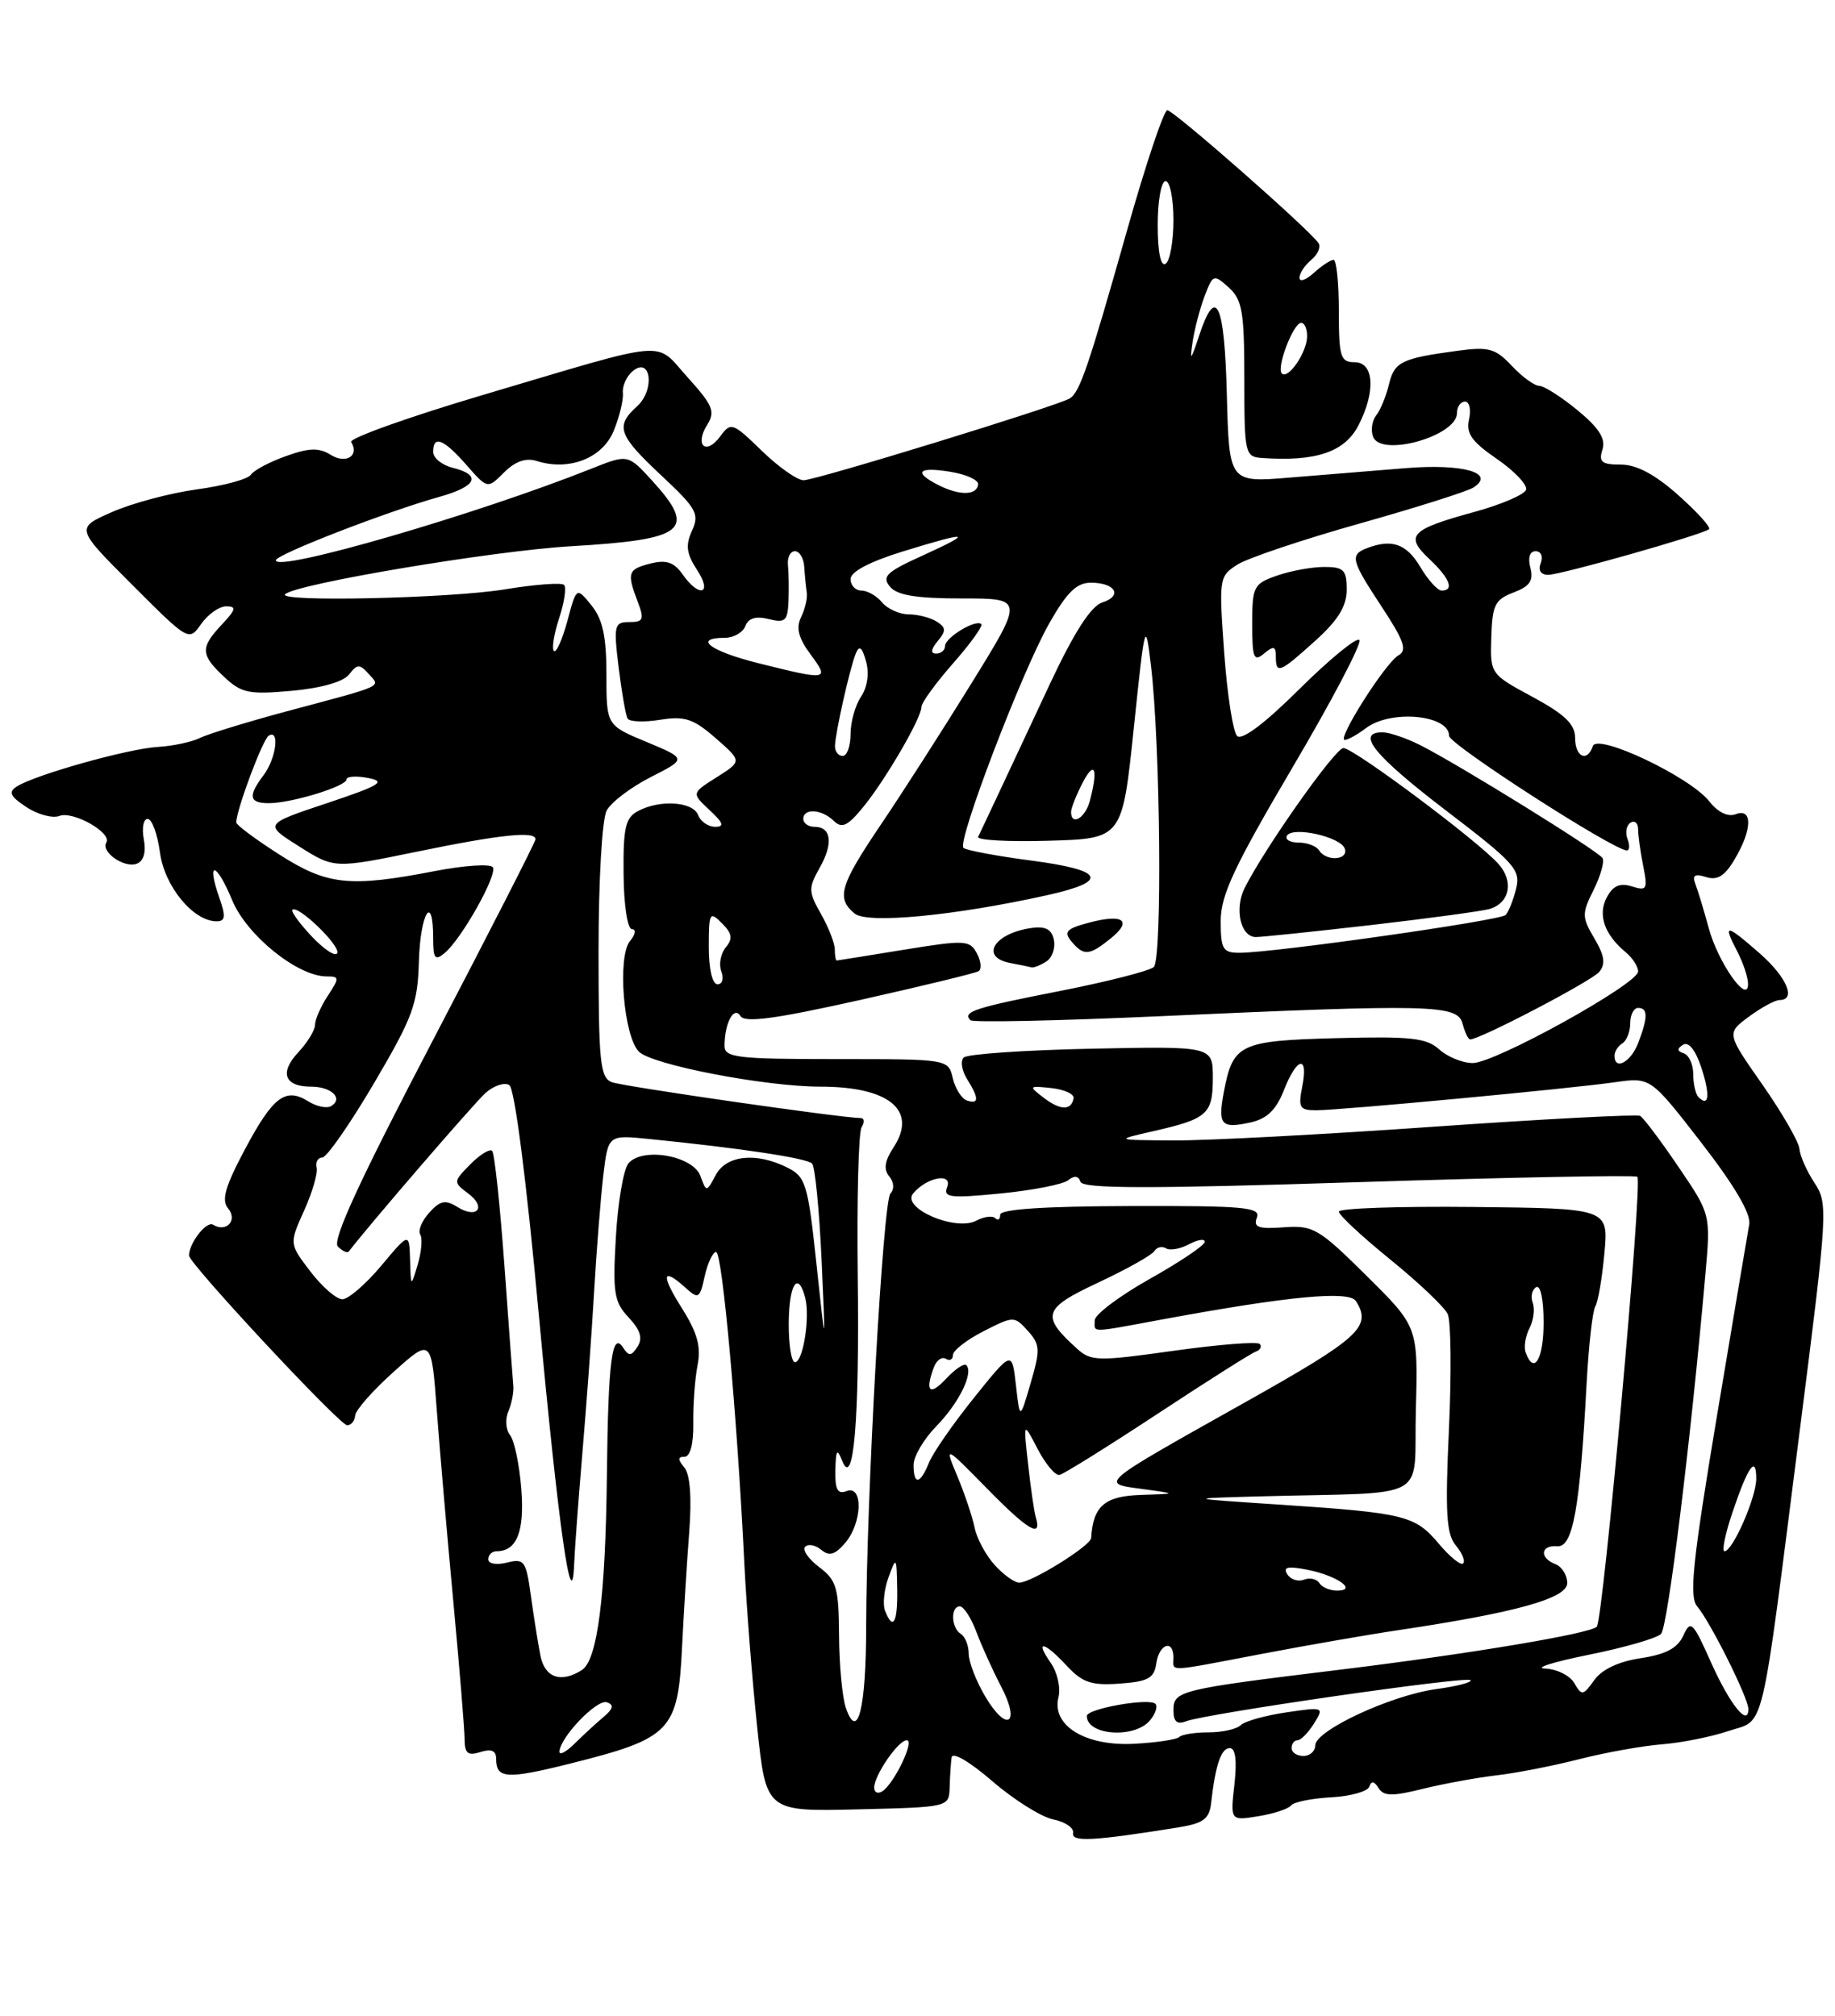 <?xml version="1.0" encoding="UTF-8" standalone="no"?>
<!DOCTYPE svg PUBLIC "-//W3C//DTD SVG 1.1//EN" "http://www.w3.org/Graphics/SVG/1.1/DTD/svg11.dtd" >
<svg xmlns="http://www.w3.org/2000/svg" xmlns:xlink="http://www.w3.org/1999/xlink" version="1.1" viewBox="0 0 233 256">
 <g >
 <path fill="currentColor"
d=" M 149.50 232.09 C 152.80 231.56 153.55 231.02 153.78 228.98 C 154.33 224.14 155.05 222.00 156.15 222.00 C 156.88 222.00 157.08 223.59 156.74 226.61 C 156.22 231.23 156.22 231.23 159.78 230.65 C 161.74 230.33 163.60 229.72 163.92 229.29 C 164.24 228.85 166.52 228.39 169.00 228.25 C 171.47 228.12 173.66 227.51 173.87 226.89 C 174.12 226.13 174.50 226.19 175.04 227.07 C 175.69 228.12 176.79 228.14 180.67 227.17 C 183.33 226.52 187.53 225.75 190.00 225.46 C 192.47 225.18 197.20 224.26 200.50 223.41 C 203.80 222.57 208.53 221.72 211.00 221.52 C 213.47 221.33 217.29 220.57 219.47 219.83 C 224.20 218.25 223.47 221.36 228.58 181.24 C 232.08 153.75 232.13 152.85 230.39 150.21 C 229.41 148.72 228.55 146.78 228.48 145.89 C 228.41 145.01 226.30 141.35 223.79 137.75 C 219.22 131.22 219.22 131.22 222.07 129.11 C 223.64 127.95 225.39 127.00 225.96 127.00 C 228.11 127.00 226.88 124.10 223.47 121.10 C 219.13 117.30 218.73 117.25 220.55 120.75 C 221.34 122.26 221.98 124.17 221.96 125.00 C 221.91 127.60 218.12 122.18 216.96 117.84 C 216.37 115.66 215.62 113.18 215.29 112.32 C 214.84 111.14 215.17 110.92 216.63 111.38 C 218.07 111.84 219.02 111.24 220.28 109.09 C 222.50 105.35 222.55 102.57 220.40 103.40 C 219.40 103.78 218.13 103.16 217.02 101.75 C 214.58 98.65 202.82 93.07 202.25 94.75 C 201.55 96.85 200.00 96.14 200.00 93.71 C 200.00 91.98 198.71 90.73 194.61 88.51 C 189.22 85.60 189.21 85.59 189.36 80.92 C 189.48 76.83 189.83 76.13 192.19 75.24 C 194.25 74.46 194.74 73.74 194.32 72.11 C 193.98 70.81 194.24 70.00 194.99 70.00 C 195.67 70.00 195.96 70.67 195.64 71.50 C 195.28 72.43 195.64 73.00 196.58 73.00 C 198.19 73.00 216.14 67.91 217.00 67.21 C 217.28 66.98 215.53 65.05 213.12 62.90 C 210.14 60.24 207.80 59.00 205.80 59.00 C 203.37 59.00 202.97 58.67 203.47 57.10 C 203.91 55.72 203.05 54.36 200.31 52.10 C 198.24 50.40 196.05 49.00 195.45 49.00 C 194.84 49.00 193.28 47.86 191.97 46.47 C 189.88 44.24 189.04 44.01 185.05 44.55 C 177.94 45.51 177.05 45.95 176.36 48.82 C 176.01 50.29 175.29 52.06 174.75 52.74 C 174.21 53.42 174.03 54.65 174.35 55.47 C 175.36 58.10 185.00 55.38 185.00 52.46 C 185.00 51.66 185.46 51.00 186.02 51.00 C 186.58 51.00 186.81 52.01 186.53 53.25 C 186.12 55.03 186.86 56.08 190.08 58.29 C 192.31 59.82 193.97 61.59 193.77 62.20 C 193.56 62.82 190.57 64.10 187.11 65.04 C 179.09 67.24 178.34 68.03 181.49 70.99 C 184.08 73.43 184.70 75.00 183.06 75.00 C 182.54 75.00 181.32 73.65 180.34 72.00 C 178.60 69.06 176.74 68.40 173.58 69.61 C 171.37 70.46 171.54 71.13 175.49 77.13 C 178.28 81.37 178.70 82.59 177.58 83.22 C 175.93 84.14 169.67 94.02 170.76 93.97 C 171.17 93.95 172.37 93.28 173.44 92.47 C 176.59 90.08 184.00 90.77 184.00 93.45 C 184.00 94.53 204.89 108.00 206.57 108.00 C 206.92 108.00 206.96 107.34 206.65 106.53 C 206.34 105.72 206.52 104.80 207.04 104.47 C 207.57 104.15 208.00 104.53 208.00 105.32 C 208.00 106.10 208.29 108.21 208.65 109.99 C 209.24 112.94 209.11 113.17 207.21 112.57 C 205.70 112.09 204.82 112.47 204.03 113.95 C 202.84 116.17 203.71 118.68 206.45 120.95 C 207.30 121.66 208.00 122.75 208.00 123.37 C 208.00 124.95 189.85 135.00 187.00 135.00 C 185.71 135.00 183.80 134.22 182.75 133.27 C 181.13 131.81 179.13 131.59 169.67 131.84 C 157.37 132.17 156.55 132.57 155.39 138.72 C 154.62 142.86 155.06 143.36 158.76 142.55 C 160.86 142.09 162.03 140.97 163.02 138.46 C 164.68 134.21 166.17 133.92 165.35 138.00 C 164.82 140.66 165.02 141.00 167.12 141.00 C 170.24 140.99 199.21 138.27 205.04 137.44 C 209.58 136.79 209.58 136.79 216.03 145.12 C 220.24 150.56 222.35 154.15 222.11 155.48 C 221.91 156.59 220.05 167.62 217.98 180.00 C 214.91 198.41 214.46 202.77 215.50 204.00 C 217.18 205.98 222.00 215.64 222.00 217.03 C 222.00 219.39 219.65 216.46 217.26 211.12 C 214.95 205.94 214.67 205.67 213.74 207.71 C 213.01 209.31 211.51 210.10 208.34 210.58 C 205.53 211.00 203.40 212.00 202.43 213.37 C 201.01 215.35 200.84 215.38 199.90 213.75 C 199.35 212.79 197.69 211.96 196.20 211.90 C 194.72 211.85 197.20 211.06 201.72 210.15 C 206.24 209.24 210.37 208.05 210.91 207.50 C 211.77 206.61 214.67 183.13 216.54 161.85 C 217.22 154.21 217.22 154.21 213.11 148.17 C 210.86 144.84 208.67 141.94 208.25 141.71 C 207.84 141.49 196.03 142.11 182.00 143.09 C 167.97 144.08 153.12 144.86 149.00 144.83 C 141.50 144.78 141.50 144.78 146.50 143.64 C 153.33 142.08 154.00 141.48 154.00 136.87 C 154.00 132.86 154.00 132.86 138.58 133.18 C 130.10 133.36 122.80 133.86 122.37 134.30 C 121.93 134.73 122.12 135.96 122.79 137.03 C 124.33 139.49 124.32 140.27 122.78 139.76 C 122.11 139.54 121.30 138.26 120.98 136.93 C 120.41 134.50 120.41 134.50 106.20 134.50 C 93.61 134.50 92.00 134.31 92.00 132.83 C 92.00 129.93 93.19 127.69 94.02 129.03 C 94.57 129.92 98.36 129.41 109.13 127.01 C 117.03 125.24 123.84 123.59 124.25 123.34 C 124.67 123.09 124.57 122.07 124.04 121.07 C 123.13 119.38 122.54 119.35 114.79 120.61 C 110.23 121.35 106.39 121.97 106.25 121.98 C 106.11 121.99 106.00 121.36 106.00 120.58 C 106.00 119.80 105.21 117.78 104.25 116.08 C 102.64 113.25 102.63 112.78 104.07 110.22 C 105.83 107.13 105.56 105.00 103.42 105.00 C 102.64 105.00 102.00 104.55 102.00 104.00 C 102.00 102.60 104.35 102.75 105.87 104.25 C 106.90 105.25 107.63 104.91 109.60 102.50 C 112.45 99.01 117.00 91.19 117.00 89.78 C 117.00 89.24 118.81 86.76 121.01 84.25 C 123.22 81.74 124.83 79.50 124.60 79.26 C 123.93 78.59 120.00 80.96 120.00 82.04 C 120.00 82.57 119.49 83.00 118.88 83.00 C 118.13 83.00 118.19 82.48 119.06 81.42 C 120.15 80.12 120.13 79.69 118.94 78.94 C 118.15 78.44 116.54 78.02 115.37 78.02 C 114.20 78.01 112.68 77.32 112.00 76.50 C 111.32 75.67 110.14 75.00 109.38 75.00 C 108.62 75.00 108.00 74.34 108.00 73.54 C 108.00 72.61 110.41 71.34 114.61 70.04 C 123.13 67.41 123.77 67.54 117.13 70.56 C 112.56 72.63 111.94 73.22 113.00 74.50 C 113.91 75.60 116.34 76.00 122.13 76.00 C 130.01 76.00 130.01 76.00 123.37 86.75 C 119.72 92.66 114.54 100.74 111.86 104.70 C 106.63 112.45 106.16 114.06 108.52 116.02 C 110.13 117.35 121.18 116.30 132.94 113.69 C 140.90 111.92 140.27 110.52 130.97 109.29 C 126.53 108.71 122.64 107.98 122.33 107.67 C 121.52 106.85 129.71 85.40 133.18 79.25 C 135.45 75.23 136.70 74.00 138.51 74.00 C 141.64 74.00 142.59 75.68 139.94 76.52 C 138.53 76.97 136.38 80.31 133.32 86.84 C 130.83 92.15 127.85 98.53 126.69 101.00 C 125.53 103.47 124.41 105.85 124.20 106.27 C 123.99 106.70 128.02 106.92 133.16 106.77 C 142.50 106.50 142.50 106.50 143.96 92.50 C 145.38 78.88 145.44 78.66 146.14 84.50 C 147.34 94.51 147.59 121.82 146.50 122.81 C 145.95 123.30 140.59 124.67 134.59 125.85 C 123.75 127.97 122.16 128.49 123.22 129.56 C 123.53 129.87 134.29 129.64 147.13 129.06 C 181.81 127.49 185.07 127.57 185.71 130.00 C 186.00 131.10 186.43 132.00 186.68 132.00 C 187.93 132.00 202.10 124.59 203.06 123.43 C 203.89 122.43 203.74 121.36 202.45 119.18 C 200.85 116.47 200.84 116.03 202.35 113.01 C 203.24 111.22 203.75 109.40 203.48 108.97 C 202.92 108.06 185.13 97.04 180.30 94.61 C 178.54 93.73 176.40 93.00 175.55 93.00 C 172.09 93.00 174.49 95.96 183.58 102.91 C 192.34 109.60 193.11 110.45 192.51 112.86 C 192.15 114.31 191.55 115.81 191.18 116.20 C 190.49 116.91 161.72 121.00 157.38 121.00 C 155.27 121.00 155.00 120.55 155.00 116.97 C 155.00 113.68 156.70 110.06 164.13 97.44 C 169.16 88.91 172.97 81.64 172.61 81.27 C 172.24 80.91 168.81 83.72 164.98 87.52 C 160.57 91.90 157.68 94.07 157.08 93.46 C 156.56 92.93 155.82 88.16 155.44 82.86 C 154.76 73.44 154.80 73.18 157.12 71.70 C 158.43 70.87 165.39 68.53 172.59 66.50 C 179.79 64.47 186.32 62.41 187.09 61.91 C 189.97 60.06 185.80 58.86 178.50 59.45 C 174.65 59.76 168.03 60.30 163.78 60.65 C 156.07 61.29 156.07 61.29 155.78 50.14 C 155.48 38.39 154.40 36.11 152.24 42.68 C 151.22 45.78 151.06 45.94 151.42 43.50 C 151.66 41.85 152.35 39.20 152.95 37.62 C 154.02 34.82 154.11 34.79 156.03 36.52 C 157.74 38.07 158.00 39.62 158.00 48.15 C 158.00 57.65 158.08 58.01 160.25 58.16 C 167.10 58.64 170.73 57.41 172.48 54.04 C 174.71 49.73 174.48 46.00 172.00 46.00 C 170.21 46.00 170.00 45.33 170.00 39.50 C 170.00 35.92 169.70 33.00 169.33 33.00 C 168.96 33.00 167.83 33.74 166.83 34.65 C 165.82 35.57 165.00 35.85 165.00 35.28 C 165.00 34.71 165.67 33.69 166.49 33.01 C 167.31 32.33 167.74 31.38 167.44 30.91 C 166.47 29.33 149.03 14.00 148.22 14.00 C 147.78 14.00 145.48 20.86 143.11 29.25 C 138.20 46.61 137.11 49.82 135.83 50.60 C 134.32 51.54 103.61 60.98 102.04 60.99 C 101.24 60.99 98.85 59.31 96.73 57.25 C 93.01 53.64 92.81 53.57 91.44 55.43 C 89.64 57.87 88.16 56.57 89.79 53.96 C 90.85 52.27 90.52 51.47 87.33 47.94 C 83.04 43.20 85.50 42.99 61.28 50.17 C 51.81 52.98 44.30 55.67 44.59 56.14 C 45.66 57.88 43.93 58.97 41.99 57.76 C 40.49 56.83 39.26 56.86 36.29 57.93 C 34.21 58.67 32.21 59.74 31.85 60.29 C 31.49 60.85 28.40 61.69 24.99 62.15 C 21.58 62.62 16.72 63.92 14.19 65.04 C 9.59 67.07 9.59 67.07 16.79 74.27 C 23.97 81.46 23.99 81.46 25.55 79.23 C 26.41 78.01 27.84 77.00 28.73 77.00 C 30.06 77.00 29.96 77.41 28.17 79.31 C 25.41 82.26 25.44 83.13 28.47 85.97 C 30.66 88.03 31.61 88.22 37.04 87.73 C 40.79 87.39 43.60 86.59 44.33 85.65 C 45.35 84.32 45.67 84.31 46.80 85.57 C 48.33 87.28 49.07 86.95 36.38 90.34 C 31.37 91.69 26.42 93.21 25.38 93.72 C 24.35 94.23 21.93 94.75 20.00 94.86 C 16.25 95.08 4.40 98.41 2.12 99.89 C 1.03 100.59 1.29 101.14 3.36 102.50 C 4.80 103.45 6.69 103.95 7.54 103.62 C 9.28 102.95 14.26 105.77 13.50 107.00 C 12.77 108.18 15.79 110.29 17.36 109.69 C 18.25 109.35 18.57 108.23 18.26 106.58 C 17.99 105.16 18.21 104.00 18.75 104.00 C 19.29 104.00 19.99 105.91 20.31 108.25 C 20.88 112.56 24.54 117.00 27.50 117.00 C 28.62 117.00 28.69 116.40 27.83 113.95 C 26.17 109.18 27.48 109.48 29.48 114.32 C 31.32 118.78 37.79 124.00 41.47 124.00 C 43.11 124.00 43.12 124.17 41.62 126.46 C 40.73 127.82 40.00 129.48 40.00 130.15 C 40.00 130.82 39.05 132.38 37.90 133.61 C 35.45 136.21 36.10 138.00 39.50 138.00 C 42.08 138.00 43.63 139.49 42.06 140.46 C 41.52 140.80 40.22 140.53 39.17 139.88 C 36.26 138.05 34.68 139.24 31.11 145.94 C 28.59 150.68 28.09 152.41 28.96 153.46 C 30.22 154.97 28.73 156.57 27.05 155.53 C 26.22 155.02 24.00 157.87 24.00 159.45 C 24.00 160.47 43.13 181.00 44.08 181.00 C 44.59 181.00 45.05 180.44 45.10 179.75 C 45.16 179.06 47.36 176.57 49.99 174.21 C 54.78 169.92 54.78 169.92 55.47 179.21 C 55.85 184.32 56.80 195.25 57.57 203.50 C 58.34 211.75 58.98 219.54 58.99 220.82 C 59.00 222.68 59.39 223.01 61.00 222.50 C 62.40 222.06 63.00 222.32 63.00 223.37 C 63.00 225.89 64.33 225.98 72.34 223.98 C 85.20 220.76 86.08 219.85 86.60 209.26 C 86.81 204.99 87.22 198.41 87.51 194.62 C 87.85 190.20 87.63 187.26 86.90 186.37 C 86.04 185.34 86.05 185.00 86.92 185.00 C 87.64 185.00 88.07 183.36 88.03 180.75 C 87.99 178.41 88.24 175.10 88.57 173.38 C 89.04 171.02 88.55 169.25 86.58 166.13 C 83.88 161.85 84.07 160.85 87.08 163.57 C 88.68 165.02 88.86 164.91 89.48 162.07 C 89.86 160.38 90.51 159.00 90.93 159.00 C 91.71 159.00 93.60 179.86 94.51 198.50 C 94.78 204.00 95.51 213.35 96.14 219.28 C 97.27 230.06 97.27 230.06 108.88 229.78 C 120.50 229.50 120.50 229.50 120.58 227.00 C 120.62 225.62 120.73 223.91 120.83 223.19 C 120.93 222.43 123.08 223.69 125.99 226.19 C 128.73 228.56 132.22 230.75 133.74 231.06 C 135.26 231.36 136.39 232.14 136.26 232.79 C 136.02 233.95 138.85 233.80 149.50 232.09 Z  M 132.85 122.11 C 133.59 121.64 134.03 120.41 133.82 119.38 C 133.55 118.02 132.76 117.60 130.98 117.85 C 126.23 118.51 124.37 121.55 128.25 122.29 C 129.49 122.53 130.72 122.78 131.00 122.85 C 131.28 122.91 132.11 122.58 132.85 122.11 Z  M 141.05 119.16 C 143.87 116.88 142.58 116.00 138.17 117.20 C 135.41 117.94 135.04 118.35 136.04 119.55 C 137.61 121.43 138.31 121.38 141.05 119.16 Z  M 174.15 117.47 C 181.49 116.62 188.25 115.70 189.16 115.43 C 191.71 114.65 192.24 111.93 190.27 109.72 C 187.68 106.80 171.89 95.00 170.58 95.00 C 169.54 95.00 160.58 107.70 158.03 112.79 C 156.71 115.44 157.53 119.00 159.47 119.00 C 160.21 119.00 166.82 118.31 174.15 117.47 Z  M 167.00 81.38 C 169.91 78.76 171.00 76.98 171.00 74.88 C 171.00 72.38 170.62 72.00 168.15 72.00 C 166.58 72.00 163.88 72.49 162.15 73.10 C 159.18 74.13 159.00 74.48 159.00 79.22 C 159.00 83.57 159.20 84.08 160.50 83.00 C 161.73 81.98 162.00 82.05 162.00 83.38 C 162.00 85.66 162.48 85.47 167.00 81.38 Z  M 111.00 227.02 C 111.00 225.45 114.06 221.00 115.14 221.00 C 116.19 221.00 113.51 226.57 112.01 227.50 C 111.45 227.84 111.00 227.63 111.00 227.02 Z  M 71.04 222.44 C 71.11 220.63 75.78 215.76 77.05 216.18 C 78.00 216.50 77.88 216.99 76.62 218.06 C 75.68 218.85 74.03 220.37 72.95 221.44 C 71.88 222.50 71.02 222.95 71.04 222.44 Z  M 164.00 222.00 C 164.00 221.45 164.34 221.00 164.76 221.00 C 165.18 221.00 166.12 220.04 166.85 218.87 C 168.15 216.79 168.09 216.76 163.34 217.46 C 160.68 217.85 158.07 218.58 157.55 219.08 C 157.03 219.59 155.19 220.00 153.47 220.00 C 151.74 220.00 150.07 220.26 149.74 220.59 C 149.42 220.91 146.85 221.30 144.04 221.45 C 137.82 221.79 133.50 219.14 134.40 215.55 C 134.70 214.35 134.26 212.38 133.42 211.18 C 131.33 208.20 132.57 208.43 135.47 211.56 C 137.44 213.68 138.58 214.07 142.17 213.81 C 145.78 213.55 146.55 213.13 146.82 211.25 C 147.17 208.76 149.00 208.13 149.00 210.50 C 149.00 212.34 147.90 212.38 160.20 210.04 C 165.86 208.96 173.65 207.60 177.50 207.03 C 192.52 204.79 199.00 202.98 199.00 201.04 C 199.00 200.04 198.32 198.95 197.50 198.64 C 195.43 197.84 195.61 196.19 197.75 196.36 C 199.72 196.52 200.61 191.57 201.46 175.71 C 201.72 170.87 202.22 166.45 202.57 165.89 C 202.92 165.32 203.43 162.30 203.72 159.16 C 204.24 153.46 204.24 153.46 187.12 153.28 C 177.70 153.18 170.00 153.44 170.00 153.87 C 170.00 154.30 172.94 157.04 176.53 159.95 C 180.12 162.86 183.40 165.98 183.82 166.87 C 184.24 167.77 184.31 174.35 183.98 181.50 C 183.49 192.11 183.65 194.82 184.85 196.26 C 185.66 197.22 186.08 198.25 185.78 198.55 C 185.49 198.84 184.09 197.71 182.68 196.03 C 179.67 192.45 178.39 192.14 162.50 191.08 C 150.50 190.29 150.50 190.29 160.00 190.03 C 182.07 189.44 179.46 190.89 179.78 179.00 C 180.06 168.50 180.06 168.50 173.54 162.04 C 167.46 156.01 166.75 155.59 163.01 155.86 C 159.77 156.10 159.12 155.86 159.59 154.63 C 160.10 153.31 158.03 153.12 143.59 153.16 C 132.55 153.19 127.00 153.56 127.00 154.27 C 127.00 154.85 126.72 155.05 126.37 154.70 C 126.02 154.35 124.94 154.50 123.96 155.02 C 121.34 156.42 114.40 153.42 115.95 151.56 C 117.67 149.49 120.99 148.88 120.26 150.76 C 119.75 152.09 120.65 152.19 127.09 151.56 C 131.16 151.16 135.02 150.40 135.65 149.87 C 136.41 149.25 136.94 149.32 137.19 150.08 C 137.49 150.97 145.94 150.98 172.40 150.13 C 191.55 149.52 207.53 149.21 207.90 149.44 C 208.61 149.88 203.56 205.77 202.75 206.59 C 201.86 207.47 186.55 210.04 170.17 212.04 C 149.62 214.55 149.00 214.71 149.00 217.22 C 149.00 218.64 149.46 219.04 150.61 218.59 C 153.15 217.62 186.18 212.84 186.71 213.37 C 186.97 213.64 185.00 214.15 182.34 214.51 C 176.59 215.30 167.00 219.77 167.00 221.66 C 167.00 222.40 166.32 223.00 165.50 223.00 C 164.68 223.00 164.00 222.55 164.00 222.00 Z  M 146.02 218.48 C 146.72 217.64 147.03 216.69 146.71 216.38 C 145.92 215.59 138.00 216.99 138.00 217.92 C 138.00 220.40 144.07 220.82 146.02 218.48 Z  M 107.40 216.88 C 106.95 215.57 106.56 211.44 106.54 207.69 C 106.50 201.64 106.23 200.68 104.01 199.01 C 102.65 197.98 101.85 196.82 102.24 196.43 C 102.63 196.03 103.55 196.21 104.28 196.82 C 105.29 197.66 106.03 197.45 107.31 195.95 C 109.49 193.41 109.63 188.54 107.50 189.36 C 106.35 189.80 106.02 189.18 106.07 186.72 C 106.13 184.12 106.29 183.88 106.92 185.48 C 108.39 189.25 109.14 180.41 108.91 162.05 C 108.79 152.30 109.01 143.80 109.40 143.16 C 109.80 142.52 109.75 142.00 109.31 141.99 C 106.81 141.97 79.09 137.97 77.68 137.43 C 76.20 136.86 76.00 134.86 76.00 120.83 C 76.00 111.75 76.45 104.04 77.03 102.94 C 77.60 101.87 80.13 99.96 82.64 98.68 C 87.21 96.36 87.21 96.36 82.11 94.23 C 77.00 92.11 77.00 92.11 77.00 85.67 C 77.00 80.83 76.53 78.64 75.10 76.88 C 73.20 74.53 73.20 74.53 72.04 78.87 C 71.39 81.25 70.63 82.96 70.33 82.67 C 70.04 82.37 70.34 80.50 71.00 78.50 C 71.66 76.50 71.94 74.60 71.62 74.28 C 71.30 73.96 67.90 74.22 64.07 74.85 C 57.15 75.99 35.18 76.48 36.20 75.47 C 37.51 74.16 62.57 69.95 72.50 69.37 C 87.04 68.52 88.52 67.33 82.84 61.08 C 79.73 57.67 79.73 57.67 75.12 59.51 C 60.49 65.34 34.96 72.76 35.03 71.15 C 35.05 70.42 49.16 64.95 55.75 63.11 C 60.54 61.77 61.21 60.34 57.50 59.41 C 56.12 59.07 55.00 58.16 55.00 57.39 C 55.00 55.22 56.32 55.74 59.23 59.05 C 61.90 62.10 61.90 62.10 64.00 60.00 C 65.41 58.59 66.77 58.11 68.14 58.54 C 72.24 59.85 76.48 58.20 77.91 54.75 C 78.65 52.96 79.18 50.78 79.09 49.90 C 79.00 49.02 79.56 47.78 80.34 47.13 C 82.66 45.21 83.19 49.52 80.89 51.60 C 78.10 54.13 78.49 55.25 83.97 60.38 C 88.44 64.56 88.84 65.27 87.87 67.39 C 87.02 69.25 87.16 70.31 88.51 72.38 C 90.52 75.44 88.80 75.98 86.68 72.95 C 85.59 71.40 84.61 71.06 82.62 71.56 C 79.71 72.29 79.57 72.73 80.98 76.43 C 81.83 78.67 81.69 79.00 79.90 79.00 C 78.00 79.00 77.90 79.40 78.55 84.75 C 78.94 87.91 79.45 90.84 79.69 91.25 C 79.92 91.67 81.79 91.74 83.82 91.41 C 86.95 90.91 88.04 91.27 90.87 93.74 C 94.22 96.67 94.22 96.67 91.01 98.70 C 87.80 100.73 87.80 100.73 90.09 102.87 C 91.85 104.51 92.02 105.00 90.80 105.00 C 89.93 105.00 88.95 104.33 88.64 103.50 C 87.98 101.79 83.77 101.51 80.99 103.01 C 79.41 103.85 79.12 105.14 79.18 111.01 C 79.21 114.97 79.68 118.00 80.24 118.00 C 80.80 118.00 80.70 118.66 80.00 119.50 C 78.36 121.48 79.18 131.61 81.13 133.56 C 82.80 135.23 97.18 138.00 104.18 138.00 C 112.92 138.00 116.54 141.01 113.46 145.71 C 112.33 147.43 112.17 148.50 112.91 149.39 C 113.52 150.13 113.58 151.03 113.06 151.57 C 112.12 152.56 110.01 190.22 109.98 206.63 C 109.97 216.99 108.90 221.24 107.40 216.88 Z  M 125.10 215.44 C 123.94 213.49 123.00 211.04 123.00 210.00 C 123.00 208.97 122.55 207.84 122.00 207.50 C 120.77 206.74 120.67 204.00 121.88 204.00 C 122.36 204.00 123.31 205.46 123.98 207.25 C 124.65 209.04 126.06 212.15 127.12 214.18 C 129.63 218.97 127.84 220.09 125.10 215.44 Z  M 68.62 210.25 C 68.32 208.74 67.78 205.33 67.41 202.67 C 66.80 198.21 66.57 197.89 64.37 198.44 C 63.04 198.78 62.00 198.59 62.00 198.02 C 62.00 197.46 62.47 197.00 63.04 197.00 C 65.63 197.00 66.62 194.50 66.19 189.06 C 65.95 186.00 65.31 182.94 64.77 182.26 C 64.22 181.58 64.12 180.23 64.54 179.26 C 64.96 178.29 65.25 176.82 65.18 176.00 C 65.10 175.18 64.59 168.24 64.04 160.60 C 63.48 152.95 62.79 146.45 62.49 146.15 C 62.19 145.86 60.94 146.62 59.72 147.86 C 57.54 150.07 57.54 150.14 59.43 151.55 C 61.82 153.32 60.60 154.86 58.06 153.27 C 56.56 152.33 55.88 152.47 54.51 153.99 C 53.57 155.03 53.05 156.28 53.36 156.77 C 53.66 157.27 53.52 158.98 53.04 160.59 C 52.17 163.50 52.17 163.50 52.07 160.00 C 51.96 156.50 51.96 156.50 48.40 160.75 C 46.44 163.09 44.22 165.00 43.47 165.00 C 42.72 165.00 40.89 163.41 39.41 161.47 C 36.72 157.95 36.72 157.95 38.61 153.75 C 39.65 151.45 40.37 148.99 40.21 148.28 C 40.04 147.58 40.37 147.00 40.92 147.00 C 41.48 147.00 44.43 142.76 47.48 137.58 C 52.43 129.17 53.04 127.51 53.19 122.08 C 53.36 115.97 55.00 113.29 55.00 119.12 C 55.00 121.74 55.23 122.05 56.45 121.04 C 58.60 119.26 63.18 111.11 62.58 110.14 C 62.30 109.68 59.02 109.89 55.28 110.61 C 44.38 112.72 41.57 112.43 35.45 108.51 C 32.45 106.59 30.00 104.77 30.00 104.45 C 30.00 102.88 33.35 93.90 34.12 93.43 C 35.55 92.54 35.06 96.34 33.47 98.44 C 31.46 101.10 31.62 102.00 34.13 102.00 C 37.00 102.00 44.00 99.86 44.00 98.98 C 44.00 98.59 45.24 98.51 46.75 98.80 C 49.08 99.25 48.27 99.74 41.51 102.00 C 33.51 104.67 33.51 104.67 37.98 107.49 C 42.45 110.31 42.45 110.31 52.98 108.15 C 63.58 105.97 68.00 105.51 68.00 106.58 C 68.00 106.90 62.11 118.43 54.92 132.20 C 45.64 149.95 42.14 157.54 42.90 158.30 C 43.49 158.89 44.11 159.17 44.29 158.93 C 46.62 155.85 60.22 140.07 61.65 138.80 C 62.69 137.87 64.05 137.42 64.67 137.80 C 65.35 138.22 66.83 149.76 68.42 167.00 C 70.92 194.05 72.63 206.03 72.91 198.50 C 72.97 196.85 73.44 190.55 73.95 184.50 C 74.47 178.45 75.14 169.22 75.44 164.00 C 75.74 158.78 76.27 152.16 76.60 149.31 C 77.22 144.12 77.22 144.12 82.36 144.64 C 93.98 145.80 102.48 147.08 103.12 147.77 C 103.49 148.17 104.03 153.68 104.32 160.00 C 104.84 171.50 104.84 171.50 103.67 160.52 C 102.59 150.37 102.31 149.45 100.00 148.29 C 96.05 146.30 92.24 146.69 90.89 149.21 C 89.70 151.43 89.70 151.43 88.93 149.33 C 87.97 146.75 81.54 145.64 79.79 147.75 C 79.17 148.50 78.45 152.71 78.20 157.10 C 77.79 164.19 77.97 165.34 79.82 167.31 C 81.31 168.90 81.64 169.95 80.95 171.02 C 80.17 172.23 79.84 172.26 79.14 171.17 C 77.71 168.95 77.22 172.81 77.06 187.35 C 76.89 202.77 75.86 210.84 73.88 212.09 C 71.22 213.78 69.17 213.06 68.62 210.25 Z  M 112.37 204.53 C 112.06 203.73 112.27 201.81 112.83 200.28 C 113.80 197.62 113.85 197.68 113.92 201.75 C 114.00 206.08 113.39 207.18 112.37 204.53 Z  M 167.53 201.04 C 167.20 200.52 166.32 200.32 165.57 200.61 C 164.82 200.90 163.86 200.59 163.45 199.91 C 162.88 198.99 163.53 198.86 166.06 199.36 C 169.81 200.11 172.46 202.00 169.76 202.00 C 168.86 202.00 167.85 201.57 167.53 201.04 Z  M 126.30 198.75 C 125.18 197.51 124.03 195.38 123.75 194.00 C 123.47 192.62 122.49 189.70 121.57 187.50 C 119.90 183.50 119.90 183.50 125.41 189.12 C 130.56 194.37 132.35 195.41 131.51 192.65 C 131.32 192.02 130.88 189.03 130.55 186.00 C 129.93 180.50 129.93 180.50 131.75 184.00 C 132.75 185.93 134.00 187.41 134.53 187.31 C 135.06 187.20 140.64 183.72 146.93 179.58 C 153.22 175.44 158.84 171.87 159.43 171.66 C 160.02 171.45 160.26 171.01 159.96 170.68 C 159.66 170.35 154.75 170.74 149.04 171.54 C 139.37 172.90 138.52 172.88 136.74 171.26 C 132.13 167.09 132.43 166.16 139.45 162.88 C 143.05 161.19 146.25 159.40 146.57 158.89 C 146.88 158.38 147.55 158.22 148.05 158.53 C 148.55 158.84 149.87 158.61 150.98 158.01 C 152.09 157.42 152.99 157.28 152.98 157.71 C 152.96 158.15 149.81 160.27 145.98 162.42 C 142.14 164.58 139.00 166.95 139.00 167.67 C 139.00 169.28 138.18 169.30 147.64 167.55 C 163.63 164.60 171.30 163.87 172.17 165.23 C 174.22 168.47 172.67 169.90 158.25 178.00 C 139.25 188.67 139.62 188.36 145.08 189.10 C 149.50 189.70 149.50 189.70 144.82 189.85 C 140.26 190.00 138.79 191.28 138.55 195.32 C 138.49 196.31 130.96 200.99 129.42 200.99 C 128.83 201.00 127.43 199.99 126.30 198.75 Z  M 220.01 191.98 C 221.96 186.20 223.00 184.75 223.00 187.80 C 223.00 190.17 220.01 197.00 218.97 197.00 C 218.60 197.00 219.07 194.74 220.01 191.98 Z  M 116.00 186.03 C 116.00 184.95 117.31 182.73 118.92 181.09 C 121.78 178.15 123.66 174.32 122.69 173.36 C 122.42 173.09 121.26 173.88 120.10 175.12 C 118.04 177.34 117.41 176.70 118.60 173.59 C 118.94 172.72 119.61 172.26 120.10 172.56 C 120.60 172.87 121.00 172.65 121.00 172.08 C 121.00 171.51 122.75 170.15 124.88 169.06 C 128.71 167.11 128.79 167.11 130.50 169.00 C 132.07 170.74 132.11 171.39 130.87 175.63 C 129.50 180.34 129.50 180.34 129.00 175.92 C 128.50 171.50 128.50 171.50 123.68 177.50 C 121.03 180.80 118.45 184.51 117.96 185.75 C 116.84 188.52 116.00 188.65 116.00 186.03 Z  M 100.15 168.00 C 100.19 163.05 101.33 161.32 102.24 164.81 C 102.88 167.25 101.97 173.00 100.94 173.00 C 100.49 173.00 100.13 170.75 100.15 168.00 Z  M 193.72 171.75 C 193.47 171.06 193.69 169.68 194.21 168.67 C 194.73 167.67 194.91 166.22 194.62 165.45 C 194.33 164.69 194.52 163.80 195.04 163.47 C 195.60 163.13 196.00 164.98 196.00 167.94 C 196.00 172.62 194.77 174.68 193.72 171.75 Z  M 132.50 139.39 C 130.58 137.92 130.62 137.87 133.50 138.18 C 135.15 138.36 136.42 138.94 136.32 139.47 C 136.04 141.06 134.63 141.03 132.50 139.39 Z  M 215.67 139.33 C 215.30 138.97 215.00 137.65 215.00 136.42 C 215.00 135.18 214.46 133.99 213.80 133.77 C 212.93 133.48 212.91 133.17 213.72 132.67 C 214.41 132.25 215.29 133.35 216.02 135.56 C 217.17 139.04 217.01 140.68 215.67 139.33 Z  M 205.00 134.06 C 205.00 133.54 205.45 132.84 206.00 132.50 C 206.55 132.16 207.00 131.01 207.00 129.94 C 207.00 128.87 207.45 128.00 208.00 128.00 C 209.26 128.00 209.26 129.17 208.02 132.43 C 207.09 134.89 205.00 136.02 205.00 134.06 Z  M 90.00 120.29 C 90.00 115.89 90.11 115.68 91.66 117.24 C 92.97 118.54 93.07 119.21 92.15 120.32 C 91.50 121.11 91.25 122.48 91.59 123.37 C 91.93 124.27 91.72 125.00 91.11 125.00 C 90.45 125.00 90.00 123.07 90.00 120.29 Z  M 39.62 118.96 C 38.04 117.29 36.92 115.75 37.13 115.54 C 37.80 114.87 43.16 120.02 42.83 121.02 C 42.65 121.56 41.21 120.63 39.62 118.96 Z  M 136.00 103.11 C 136.00 102.63 136.67 100.94 137.49 99.36 C 139.01 96.45 139.46 97.67 138.37 101.75 C 137.79 103.91 136.00 104.94 136.00 103.11 Z  M 106.02 94.75 C 106.06 93.08 107.90 84.88 108.66 83.00 C 109.11 81.90 109.46 82.16 109.97 84.00 C 110.39 85.52 110.14 87.27 109.33 88.47 C 108.60 89.56 108.00 91.69 108.00 93.22 C 108.00 94.75 107.55 96.00 107.00 96.00 C 106.45 96.00 106.01 95.44 106.02 94.75 Z  M 96.25 84.21 C 90.16 82.69 87.94 81.00 92.03 81.00 C 93.15 81.00 94.32 80.33 94.64 79.51 C 95.02 78.50 95.98 78.21 97.60 78.62 C 99.70 79.14 100.01 78.86 100.12 76.36 C 100.18 74.79 100.15 72.71 100.05 71.75 C 99.95 70.79 100.35 70.00 100.94 70.00 C 101.52 70.00 102.06 70.90 102.12 72.00 C 102.19 73.10 102.34 74.56 102.44 75.25 C 102.55 75.94 102.22 77.34 101.72 78.37 C 101.05 79.74 101.37 81.01 102.93 83.12 C 105.36 86.40 105.15 86.44 96.25 84.21 Z  M 119.25 61.65 C 115.92 59.98 116.52 59.24 120.65 59.91 C 122.65 60.23 124.25 60.95 124.20 61.50 C 124.07 62.91 121.90 62.97 119.25 61.65 Z  M 162.76 47.43 C 162.04 46.71 164.22 41.00 165.22 41.00 C 165.65 41.00 165.99 41.79 165.97 42.75 C 165.93 44.78 163.56 48.23 162.76 47.43 Z  M 147.00 28.56 C 147.00 25.50 147.45 23.00 148.00 23.00 C 148.55 23.00 149.00 25.22 149.00 27.94 C 149.00 30.66 148.55 33.16 148.00 33.50 C 147.38 33.88 147.00 32.01 147.00 28.56 Z  M 167.50 108.00 C 167.16 107.45 165.98 107.00 164.88 107.00 C 163.78 107.00 163.13 106.61 163.42 106.12 C 164.18 104.91 170.26 106.28 170.76 107.78 C 171.25 109.24 168.39 109.43 167.50 108.00 Z "/>
</g>
</svg>